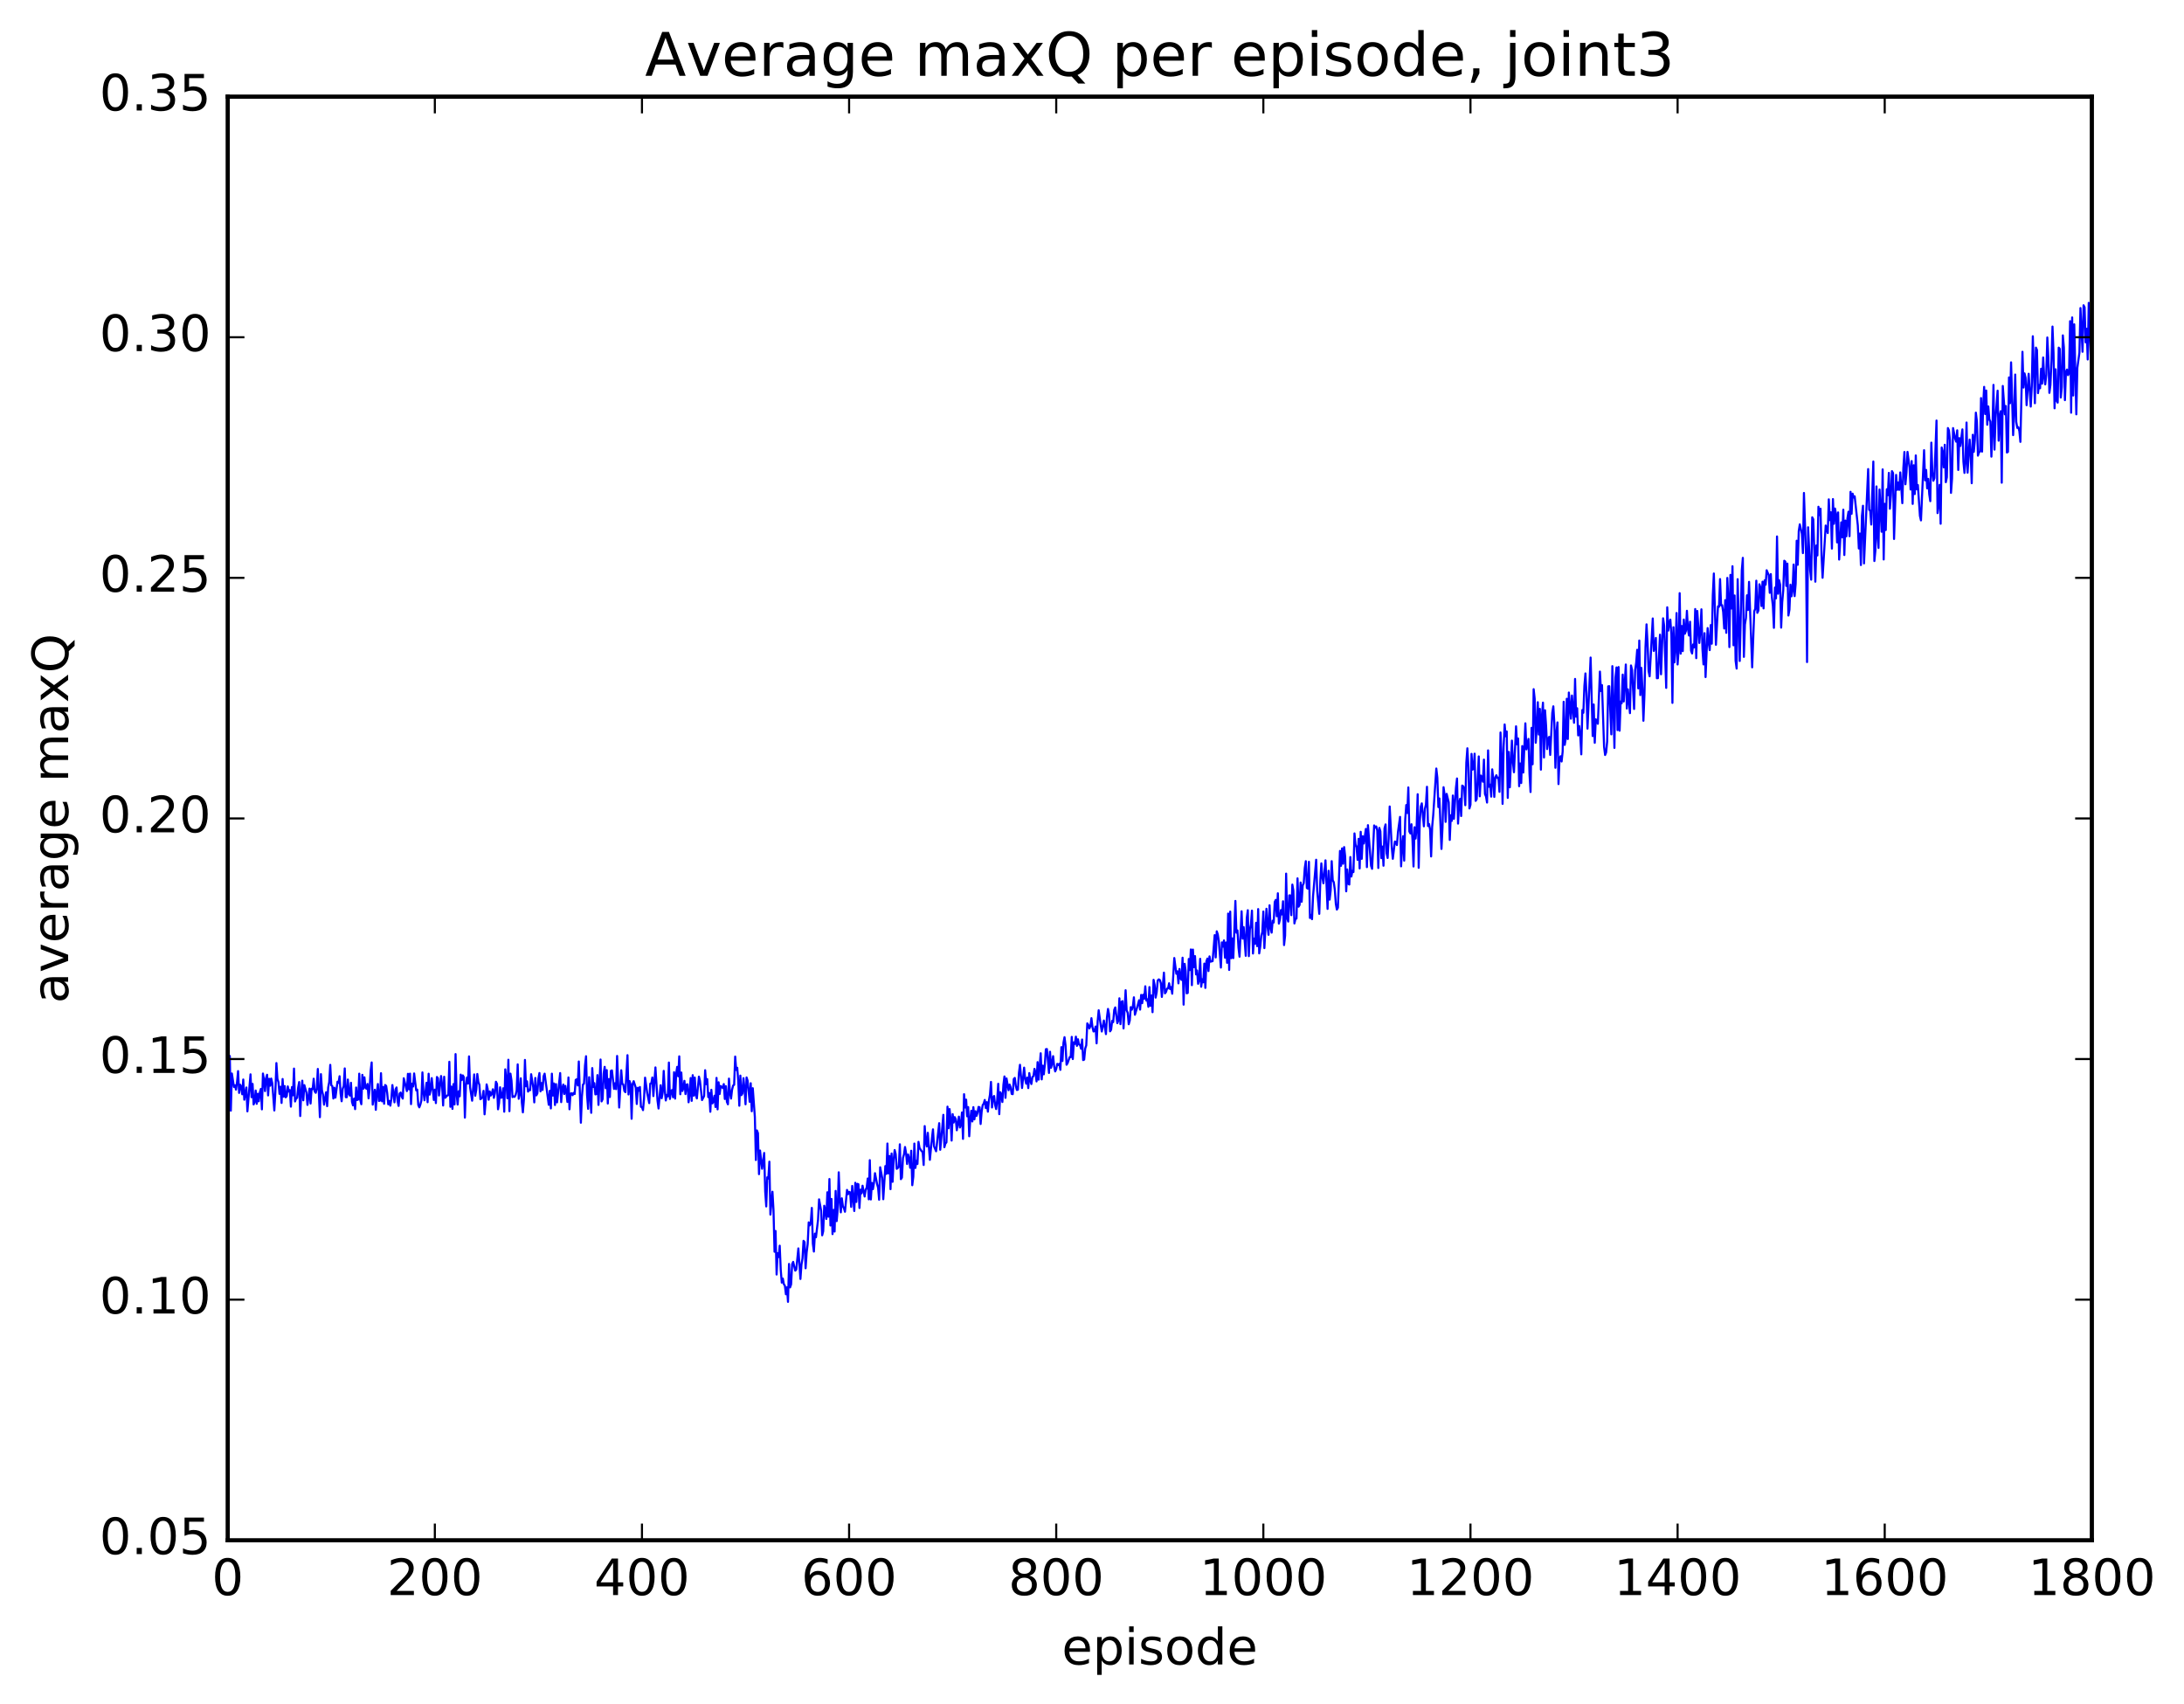 <?xml version="1.0" encoding="utf-8" standalone="no"?>
<!DOCTYPE svg PUBLIC "-//W3C//DTD SVG 1.1//EN"
  "http://www.w3.org/Graphics/SVG/1.1/DTD/svg11.dtd">
<!-- Created with matplotlib (http://matplotlib.org/) -->
<svg height="408pt" version="1.1" viewBox="0 0 523 408" width="523pt" xmlns="http://www.w3.org/2000/svg" xmlns:xlink="http://www.w3.org/1999/xlink">
 <defs>
  <style type="text/css">
*{stroke-linecap:butt;stroke-linejoin:round;stroke-miterlimit:100000;}
  </style>
 </defs>
 <g id="figure_1">
  <g id="patch_1">
   <path d="M 0 408.169 
L 523.403 408.169 
L 523.403 0 
L 0 0 
z
" style="fill:#ffffff;"/>
  </g>
  <g id="axes_1">
   <g id="patch_2">
    <path d="M 54.532 368.742 
L 500.933 368.742 
L 500.933 23.142 
L 54.532 23.142 
z
" style="fill:#ffffff;"/>
   </g>
   <g id="line2d_1">
    <path clip-path="url(#p31260857e5)" d="M 54.781 262.013 
L 55.029 252.803 
L 55.276 265.896 
L 55.525 256.994 
L 56.02 260.211 
L 56.269 259.826 
L 56.517 260.866 
L 56.764 259.057 
L 57.013 256.423 
L 57.261 261.641 
L 57.508 259.681 
L 57.757 260.121 
L 58.005 261.972 
L 58.252 258.439 
L 58.501 263.275 
L 58.996 260.344 
L 59.245 266.062 
L 59.989 257.196 
L 60.236 262.666 
L 60.484 259.483 
L 60.733 264.406 
L 60.98 263.769 
L 61.228 261.076 
L 61.477 264.255 
L 61.724 261.846 
L 61.972 263.648 
L 62.221 261.559 
L 62.468 260.679 
L 62.717 265.58 
L 62.965 257.003 
L 63.212 258.427 
L 63.461 261.218 
L 63.709 258.125 
L 63.956 257.299 
L 64.204 262.242 
L 64.453 258.263 
L 64.701 259.924 
L 64.948 258.207 
L 65.197 259.299 
L 65.692 265.849 
L 65.941 261.478 
L 66.189 254.499 
L 66.436 258.277 
L 66.684 259.091 
L 66.933 261.872 
L 67.18 260.169 
L 67.428 264.047 
L 67.677 258.312 
L 67.924 262.555 
L 68.172 260.007 
L 68.421 262.702 
L 68.668 262.404 
L 68.916 260.091 
L 69.165 261.326 
L 69.412 260.967 
L 69.66 264.934 
L 69.909 260.247 
L 70.156 262.226 
L 70.404 255.82 
L 70.653 263.692 
L 70.9 262.989 
L 71.148 262.84 
L 71.397 260.374 
L 71.644 259.038 
L 71.892 267.182 
L 72.141 261.532 
L 72.388 258.713 
L 72.636 263.415 
L 72.885 259.781 
L 73.38 261.578 
L 73.629 264.517 
L 74.124 260.609 
L 74.373 264.186 
L 74.621 260.639 
L 74.868 260.783 
L 75.117 258.248 
L 75.365 261.305 
L 75.612 261.622 
L 75.861 260.619 
L 76.109 255.906 
L 76.605 267.452 
L 76.853 257.149 
L 77.1 261.032 
L 77.349 262.104 
L 77.597 264.461 
L 78.093 261.486 
L 78.341 264.816 
L 78.588 260.36 
L 78.837 259.055 
L 79.085 254.931 
L 79.332 259.83 
L 79.581 260.022 
L 79.829 262.987 
L 80.076 260.403 
L 80.325 262.769 
L 80.82 258.966 
L 81.069 259.251 
L 81.317 257.649 
L 81.564 261.778 
L 81.812 263.643 
L 82.061 260.664 
L 82.308 259.993 
L 82.556 255.78 
L 82.805 262.662 
L 83.052 262.672 
L 83.3 258.443 
L 83.549 261.879 
L 83.796 262.296 
L 84.044 259.216 
L 84.293 263.793 
L 84.54 264.633 
L 84.788 263.001 
L 85.037 265.531 
L 85.284 260.348 
L 85.532 263.343 
L 85.781 263.217 
L 86.028 257.037 
L 86.276 263.349 
L 86.525 264.356 
L 86.772 257.325 
L 87.02 260.636 
L 87.269 257.907 
L 87.516 260.393 
L 87.764 260.663 
L 88.013 259.496 
L 88.26 262.95 
L 88.508 260.76 
L 88.757 256.344 
L 89.004 254.35 
L 89.252 264.447 
L 89.749 260.892 
L 89.996 265.695 
L 90.245 261.49 
L 90.493 259.518 
L 90.74 263.57 
L 90.989 263.486 
L 91.237 256.926 
L 91.484 263.66 
L 91.733 260.219 
L 91.981 264.242 
L 92.228 259.754 
L 92.477 259.961 
L 92.725 261.697 
L 92.972 264.364 
L 93.221 263.567 
L 93.469 264.7 
L 93.716 263.109 
L 93.965 259.764 
L 94.46 263.906 
L 94.709 260.823 
L 94.957 260.335 
L 95.204 263.617 
L 95.453 264.758 
L 95.701 261.812 
L 95.948 261.55 
L 96.197 262.529 
L 96.445 263.006 
L 96.692 258.134 
L 97.436 261.208 
L 97.684 257.072 
L 97.933 260.79 
L 98.18 257.032 
L 98.428 264.328 
L 98.677 259.417 
L 98.924 260.108 
L 99.172 256.983 
L 99.668 261.035 
L 99.916 260.849 
L 100.165 264.548 
L 100.412 265.098 
L 100.66 264.442 
L 100.909 263.452 
L 101.156 256.737 
L 101.404 261.418 
L 101.653 263.412 
L 102.148 259.208 
L 102.397 263.869 
L 102.644 257.049 
L 102.892 262.056 
L 103.141 260.852 
L 103.388 258.108 
L 103.885 263.33 
L 104.132 260.863 
L 104.38 264.084 
L 104.629 257.83 
L 104.876 258.138 
L 105.124 262.268 
L 105.621 257.601 
L 105.868 259.733 
L 106.117 264.658 
L 106.365 257.771 
L 106.612 262.82 
L 107.109 262.253 
L 107.356 262.198 
L 107.605 254.192 
L 107.853 264.963 
L 108.1 260.138 
L 108.349 265.47 
L 108.597 259.531 
L 108.844 264.407 
L 109.093 252.349 
L 109.341 261.862 
L 109.588 264.429 
L 109.837 261.238 
L 110.085 262.457 
L 110.332 257.259 
L 110.581 258.562 
L 110.829 257.449 
L 111.076 257.883 
L 111.325 267.556 
L 111.573 259.897 
L 111.82 257.967 
L 112.069 259.404 
L 112.317 252.899 
L 112.564 260.264 
L 113.061 263.51 
L 113.556 257.22 
L 113.805 262.324 
L 114.052 260.936 
L 114.3 257.121 
L 114.549 259.007 
L 114.796 259.716 
L 115.044 263.167 
L 115.54 262.71 
L 115.788 261.143 
L 116.037 266.769 
L 116.284 263.856 
L 116.532 259.607 
L 116.781 260.696 
L 117.028 263.277 
L 117.276 261.3 
L 117.525 262.286 
L 117.772 261.839 
L 118.02 260.772 
L 118.269 262.832 
L 118.516 261.685 
L 118.764 258.976 
L 119.013 259.487 
L 119.26 265.566 
L 119.508 264.092 
L 119.757 260.3 
L 120.004 262.81 
L 120.252 262.701 
L 120.501 260.529 
L 120.749 266.143 
L 120.996 256.001 
L 121.245 258.454 
L 121.493 262.915 
L 121.74 253.702 
L 121.989 266.021 
L 122.237 257.032 
L 122.484 258.656 
L 122.733 262.643 
L 122.981 262.464 
L 123.228 262.597 
L 123.477 262.13 
L 123.725 261.092 
L 123.972 254.812 
L 124.221 263.053 
L 124.469 261.756 
L 124.716 258.15 
L 124.965 263.956 
L 125.213 266.301 
L 125.46 263.216 
L 125.709 253.748 
L 125.957 260.05 
L 126.204 258.867 
L 126.453 261.33 
L 126.701 260.859 
L 126.948 261 
L 127.197 257.167 
L 127.692 260.326 
L 127.941 263.914 
L 128.189 258.064 
L 128.436 262.236 
L 128.685 261.741 
L 128.933 258.226 
L 129.18 256.884 
L 129.429 261.281 
L 129.677 259.274 
L 129.924 260.943 
L 130.173 257.651 
L 130.421 257.034 
L 131.412 264.495 
L 131.661 261.131 
L 131.909 265.357 
L 132.156 257.038 
L 132.405 262.279 
L 132.653 259.381 
L 132.9 264.542 
L 133.149 259.54 
L 133.397 263.91 
L 134.141 256.895 
L 134.388 263.851 
L 134.637 260.538 
L 134.885 259.634 
L 135.132 261.907 
L 135.381 259.953 
L 135.629 261.448 
L 135.876 263.804 
L 136.125 257.944 
L 136.373 265.562 
L 136.62 261.832 
L 136.869 261.725 
L 137.117 262.202 
L 137.364 261.634 
L 137.613 261.912 
L 137.861 258.535 
L 138.108 258.379 
L 138.357 259.863 
L 138.605 254.123 
L 139.101 268.777 
L 139.349 262.508 
L 139.596 259.659 
L 139.845 259.422 
L 140.093 255.069 
L 140.34 252.863 
L 140.589 262.223 
L 140.837 265.455 
L 141.084 257.88 
L 141.581 266.409 
L 141.828 255.701 
L 142.077 260.224 
L 142.325 259.302 
L 142.572 262.002 
L 142.821 261.912 
L 143.069 257.38 
L 143.316 264.518 
L 143.812 253.652 
L 144.06 263.678 
L 144.309 263.13 
L 144.556 256.978 
L 144.804 255.404 
L 145.053 260.521 
L 145.3 256.181 
L 145.548 264.181 
L 145.797 258.324 
L 146.044 262.624 
L 146.292 256.37 
L 146.541 256.259 
L 147.036 260.688 
L 147.285 259.329 
L 147.532 260.741 
L 147.78 252.796 
L 148.276 265.141 
L 148.773 256.222 
L 149.02 259.504 
L 149.268 259.612 
L 149.517 261.197 
L 149.764 261.469 
L 150.261 252.609 
L 150.508 262.015 
L 150.756 258.801 
L 151.005 259.624 
L 151.252 267.839 
L 151.5 259.484 
L 151.749 258.836 
L 152.244 260.387 
L 152.493 264.295 
L 152.74 260.416 
L 152.988 261.125 
L 153.237 260.226 
L 153.484 264.971 
L 153.732 265.063 
L 153.981 265.766 
L 154.228 262.996 
L 154.476 257.991 
L 154.972 261.605 
L 155.469 264.09 
L 155.716 259.43 
L 155.964 259.374 
L 156.213 257.953 
L 156.46 262.404 
L 156.957 255.542 
L 157.452 263.471 
L 157.701 265.378 
L 158.196 259.816 
L 158.445 262.934 
L 158.692 261.611 
L 158.94 256.367 
L 159.189 260.985 
L 159.436 263.454 
L 159.685 262.111 
L 159.933 262.484 
L 160.18 254.374 
L 160.429 263.093 
L 160.677 261.212 
L 160.924 260.965 
L 161.173 262.679 
L 161.421 256.688 
L 161.668 263.013 
L 161.917 257.078 
L 162.165 255.413 
L 162.412 257.669 
L 162.661 252.888 
L 162.909 261.962 
L 163.156 256.767 
L 163.405 261.19 
L 163.653 260.511 
L 163.9 258.755 
L 164.149 261.925 
L 164.397 259.664 
L 164.644 259.582 
L 164.893 263.885 
L 165.141 261.938 
L 165.388 258.079 
L 165.637 263.546 
L 165.885 257.395 
L 166.132 262.304 
L 166.381 257.972 
L 166.629 262.147 
L 166.876 262.964 
L 167.373 257.746 
L 167.62 258.754 
L 168.117 263.354 
L 168.613 262.404 
L 168.861 256.21 
L 169.108 259.553 
L 169.357 258.33 
L 169.605 262.656 
L 169.852 261.662 
L 170.101 266.157 
L 170.349 260.899 
L 170.596 264.147 
L 170.845 263.714 
L 171.093 262.312 
L 171.34 265.02 
L 171.589 258.047 
L 171.837 265.582 
L 172.084 259.097 
L 172.333 261.906 
L 172.581 259.975 
L 173.077 260.465 
L 173.325 259.526 
L 173.572 263.097 
L 173.821 260.023 
L 174.069 263.786 
L 174.316 264.372 
L 174.565 258.22 
L 174.812 261.665 
L 175.06 263.002 
L 175.309 260.878 
L 175.556 259.878 
L 175.804 259.707 
L 176.053 252.943 
L 176.3 256.157 
L 176.548 255.625 
L 176.797 258.941 
L 177.044 264.716 
L 177.292 257.504 
L 177.541 262.185 
L 177.788 261.772 
L 178.036 258.113 
L 178.285 260.632 
L 178.532 264.371 
L 178.78 257.938 
L 179.029 258.721 
L 179.524 263.774 
L 179.773 259.325 
L 180.02 266.032 
L 180.268 260.517 
L 180.764 267.393 
L 181.012 277.715 
L 181.261 270.626 
L 181.508 271.281 
L 181.756 281.096 
L 182.005 275.434 
L 182.5 279.806 
L 182.996 276.02 
L 183.244 285.28 
L 183.493 288.821 
L 183.74 281.848 
L 183.988 282.151 
L 184.237 278.107 
L 184.484 290.78 
L 184.981 285.304 
L 185.228 289.676 
L 185.476 299.671 
L 185.725 294.7 
L 185.972 305.122 
L 186.22 300.006 
L 186.469 300.947 
L 186.716 298.217 
L 186.964 304.037 
L 187.213 307.066 
L 187.46 306.086 
L 187.708 307.436 
L 187.957 307.801 
L 188.204 309.853 
L 188.452 308.179 
L 188.701 311.663 
L 188.948 302.59 
L 189.196 308.209 
L 189.445 307.479 
L 189.692 302.652 
L 189.94 302.097 
L 190.436 304.189 
L 190.685 303.935 
L 191.18 298.869 
L 191.677 306.188 
L 191.924 302.763 
L 192.173 301.245 
L 192.421 297.051 
L 192.668 297.378 
L 192.917 303.624 
L 193.165 299.872 
L 193.412 297.842 
L 193.661 292.634 
L 193.909 293.352 
L 194.156 292.672 
L 194.405 289.174 
L 194.653 297.731 
L 194.9 299.625 
L 195.149 295.339 
L 195.397 296.207 
L 195.893 292.06 
L 196.141 287.124 
L 196.637 289.859 
L 196.885 295.736 
L 197.132 294.771 
L 197.381 288.655 
L 197.629 289.695 
L 197.876 291.817 
L 198.125 285.432 
L 198.373 291.282 
L 198.62 282.257 
L 198.869 293.378 
L 199.117 287.032 
L 199.364 295.445 
L 199.613 289.66 
L 199.861 294.833 
L 200.108 285.105 
L 200.357 292.337 
L 200.605 289.528 
L 200.852 280.648 
L 201.101 287.298 
L 201.349 290.238 
L 201.596 286.874 
L 201.845 288.774 
L 202.093 289.248 
L 202.34 290.094 
L 202.837 284.866 
L 203.084 285.89 
L 203.333 285.315 
L 203.581 285.451 
L 203.828 288.93 
L 204.077 283.91 
L 204.572 289.911 
L 204.821 283.161 
L 205.069 287.744 
L 205.316 283.411 
L 205.565 283.514 
L 205.812 289.194 
L 206.06 284.803 
L 206.309 285.697 
L 206.556 283.859 
L 207.053 286.447 
L 207.3 284.852 
L 207.548 284.29 
L 207.797 282.13 
L 208.044 287.119 
L 208.292 277.744 
L 208.541 287.152 
L 208.788 283.194 
L 209.036 284.686 
L 209.285 283.203 
L 209.532 280.859 
L 210.029 283.434 
L 210.276 284.353 
L 210.524 287.216 
L 210.773 279.446 
L 211.268 282.046 
L 211.517 287.094 
L 212.012 279.157 
L 212.261 281.042 
L 212.508 273.76 
L 212.756 280.909 
L 213.005 276.759 
L 213.252 284.693 
L 213.5 276.159 
L 213.749 282.924 
L 213.996 277.643 
L 214.244 275.32 
L 214.493 276.314 
L 214.74 279.817 
L 214.988 279.63 
L 215.237 279.284 
L 215.484 273.946 
L 215.732 282.292 
L 215.981 281.926 
L 216.228 277.237 
L 216.476 276.37 
L 216.725 274.597 
L 216.972 276.049 
L 217.22 278.665 
L 217.469 276.397 
L 217.716 277.381 
L 217.964 279.568 
L 218.213 275.488 
L 218.46 283.742 
L 218.708 281.715 
L 218.957 273.768 
L 219.204 279.616 
L 219.452 277.916 
L 219.701 278.654 
L 219.948 273.359 
L 220.196 274.806 
L 220.692 275.586 
L 220.94 275.786 
L 221.189 278.898 
L 221.436 269.587 
L 221.685 273.269 
L 221.933 274.471 
L 222.18 271.196 
L 222.677 277.671 
L 223.173 272.481 
L 223.421 270.364 
L 223.668 274.412 
L 224.165 275.618 
L 224.909 268.889 
L 225.156 275.257 
L 225.653 269.844 
L 225.9 266.894 
L 226.149 274.646 
L 226.397 273.759 
L 226.644 273.488 
L 226.893 264.934 
L 227.141 270.114 
L 227.388 265.513 
L 227.637 267.898 
L 227.885 273.055 
L 228.132 266.727 
L 228.381 268.735 
L 228.629 267.441 
L 228.876 267.928 
L 229.125 270.586 
L 229.62 267.329 
L 229.869 269.922 
L 230.117 269.251 
L 230.364 266.322 
L 230.613 272.649 
L 230.861 261.952 
L 231.108 265.146 
L 231.357 263.251 
L 231.605 267.247 
L 231.852 265.039 
L 232.101 272.024 
L 232.349 267.994 
L 232.596 265.922 
L 232.845 268.478 
L 233.093 265.054 
L 233.34 267.975 
L 233.589 266.027 
L 233.837 267.156 
L 234.084 266.403 
L 234.333 264.994 
L 234.581 265.077 
L 234.828 269.086 
L 235.077 266.111 
L 235.325 264.567 
L 235.572 264.187 
L 235.821 263.327 
L 236.069 265.276 
L 236.316 263.86 
L 236.565 266.136 
L 236.812 263.487 
L 237.06 262.089 
L 237.309 259.01 
L 237.556 265.131 
L 237.804 262.812 
L 238.053 262.381 
L 238.3 264.562 
L 238.548 265.507 
L 238.797 263.388 
L 239.044 259.457 
L 239.292 266.733 
L 239.541 261.481 
L 239.788 261.997 
L 240.036 263.822 
L 240.285 259.707 
L 240.532 257.706 
L 240.78 262.827 
L 241.029 258.171 
L 241.524 260.997 
L 241.773 259.648 
L 242.02 260.331 
L 242.268 261.885 
L 242.517 261.943 
L 242.764 258.32 
L 243.012 258.056 
L 243.261 259.999 
L 243.508 260.94 
L 243.756 260.878 
L 244.005 256.841 
L 244.252 254.911 
L 244.749 260.471 
L 245.244 255.591 
L 245.493 258.359 
L 245.74 259.429 
L 245.988 257.989 
L 246.237 260.49 
L 246.484 256.899 
L 246.732 258.616 
L 246.981 259.52 
L 247.228 257.828 
L 247.476 257.636 
L 247.725 255.889 
L 247.972 256.766 
L 248.22 258.891 
L 248.469 254.271 
L 248.716 258.467 
L 249.213 252.155 
L 249.46 258.406 
L 249.708 255.113 
L 249.957 257.198 
L 250.204 254.868 
L 250.452 251.186 
L 250.701 251.138 
L 251.196 256.866 
L 251.445 251.785 
L 251.692 255.629 
L 251.94 254.585 
L 252.189 252.847 
L 252.436 255.283 
L 252.685 256.5 
L 252.933 255.924 
L 253.18 254.687 
L 253.429 254.976 
L 253.677 254.665 
L 253.924 256.124 
L 254.173 250.684 
L 254.421 254.005 
L 254.668 249.633 
L 254.917 248.305 
L 255.165 250.235 
L 255.412 254.901 
L 255.661 254.501 
L 256.156 253.066 
L 256.404 253.101 
L 256.652 248.23 
L 256.901 253.539 
L 257.149 249.536 
L 257.397 249.926 
L 257.644 248.174 
L 257.892 250.378 
L 258.14 248.801 
L 258.389 250.05 
L 258.637 250.142 
L 258.885 251.079 
L 259.132 248.857 
L 259.38 253.785 
L 259.628 253.668 
L 259.877 251.021 
L 260.125 250.26 
L 260.373 244.996 
L 260.62 245.377 
L 260.868 246.203 
L 261.116 245.657 
L 261.365 243.755 
L 261.613 245.916 
L 261.861 246.937 
L 262.108 246.842 
L 262.356 245.747 
L 262.604 249.78 
L 262.853 244.498 
L 263.101 241.857 
L 263.596 245.451 
L 263.844 246.943 
L 264.341 244.317 
L 264.837 247.568 
L 265.084 243.545 
L 265.332 241.54 
L 265.58 242.793 
L 265.829 246.901 
L 266.077 246.529 
L 266.325 244.39 
L 266.572 244.703 
L 266.82 241.773 
L 267.068 241.176 
L 267.565 244.948 
L 267.812 244.308 
L 268.06 238.992 
L 268.308 245.181 
L 268.557 239.851 
L 268.805 239.674 
L 269.053 246.21 
L 269.548 237.063 
L 269.796 241.866 
L 270.045 242.474 
L 270.293 245.208 
L 270.541 244.33 
L 270.788 241.105 
L 271.036 241.725 
L 271.284 240.959 
L 271.533 238.76 
L 271.781 242.933 
L 272.276 241.281 
L 272.772 239.463 
L 273.021 241.703 
L 273.269 238.182 
L 273.517 240.164 
L 273.764 238.134 
L 274.012 239.103 
L 274.26 236.12 
L 274.509 239.522 
L 274.757 239.226 
L 275.005 241.032 
L 275.252 236.306 
L 275.5 240.781 
L 275.748 238.32 
L 275.997 242.321 
L 276.245 234.564 
L 276.493 235.794 
L 276.74 238.829 
L 276.988 237.525 
L 277.236 234.737 
L 277.485 234.465 
L 277.733 234.595 
L 277.981 235.34 
L 278.228 238.663 
L 278.724 232.85 
L 278.973 237.803 
L 279.221 237.487 
L 279.469 236.682 
L 279.716 236.612 
L 279.964 235.393 
L 280.212 236.796 
L 280.461 236.294 
L 280.709 237.896 
L 281.204 229.35 
L 281.7 233.126 
L 281.949 232.523 
L 282.197 235.42 
L 282.445 231.969 
L 282.692 234.212 
L 282.94 234.585 
L 283.188 229.275 
L 283.437 240.514 
L 283.685 230.736 
L 283.933 232.458 
L 284.18 237.801 
L 284.428 237.71 
L 284.676 229.581 
L 284.925 232.239 
L 285.173 227.297 
L 285.421 235.85 
L 285.668 227.328 
L 285.916 231.54 
L 286.164 228.891 
L 286.413 233.274 
L 286.661 232.323 
L 286.909 235.522 
L 287.156 234.778 
L 287.404 229.545 
L 287.652 236.229 
L 287.901 234.422 
L 288.149 235.171 
L 288.397 230.689 
L 288.644 236.506 
L 288.892 230.135 
L 289.14 229.479 
L 289.389 232.474 
L 289.637 228.959 
L 289.885 230.229 
L 290.38 230.091 
L 290.877 223.873 
L 291.125 229.208 
L 291.373 222.956 
L 291.62 223.677 
L 291.868 225.276 
L 292.365 231.639 
L 292.613 225.614 
L 292.861 226.627 
L 293.108 225.14 
L 293.356 229.282 
L 293.604 225.638 
L 293.853 230.495 
L 294.101 218.713 
L 294.349 232.206 
L 294.596 218.242 
L 294.844 229.399 
L 295.092 224.655 
L 295.341 229.364 
L 295.837 215.685 
L 296.084 223.292 
L 296.332 222.734 
L 296.58 226.856 
L 296.829 229.033 
L 297.325 218.162 
L 297.572 224.709 
L 297.82 221.956 
L 298.317 228.822 
L 298.565 219.752 
L 298.812 217.903 
L 299.06 228.904 
L 299.308 222.521 
L 299.557 221.291 
L 299.805 218.008 
L 300.053 228.272 
L 300.3 224.691 
L 300.548 225.943 
L 300.796 220.918 
L 301.045 226.509 
L 301.293 217.633 
L 301.541 228.245 
L 301.788 226.609 
L 302.036 224.095 
L 302.284 223.115 
L 302.533 218.222 
L 302.781 226.979 
L 303.276 217.559 
L 303.524 221.696 
L 303.772 223.794 
L 304.021 216.723 
L 304.269 222.117 
L 304.517 223.276 
L 304.764 220.407 
L 305.012 220.853 
L 305.26 215.941 
L 305.509 215.433 
L 305.757 219.353 
L 306.005 213.855 
L 306.252 221.114 
L 306.5 220.133 
L 306.748 217.878 
L 306.997 218.919 
L 307.245 215.764 
L 307.493 226.251 
L 307.74 224.011 
L 307.988 209.147 
L 308.236 219.771 
L 308.485 220.627 
L 308.733 214.348 
L 308.981 214.372 
L 309.228 219.096 
L 309.476 211.77 
L 309.724 213.193 
L 309.973 221.074 
L 310.221 219.987 
L 310.469 219.902 
L 310.716 210.28 
L 310.964 217.062 
L 311.212 216.634 
L 311.461 211.276 
L 311.709 215.889 
L 311.957 211.983 
L 312.204 211.416 
L 312.452 207.807 
L 312.7 206.166 
L 312.949 212.585 
L 313.197 212.745 
L 313.445 206.318 
L 313.692 219.758 
L 313.94 219.026 
L 314.188 220.052 
L 314.437 214.511 
L 315.18 205.823 
L 315.428 213.286 
L 315.925 218.775 
L 316.173 210.913 
L 316.421 206.696 
L 316.668 210.04 
L 316.916 211.463 
L 317.413 205.966 
L 317.909 217.591 
L 318.156 208.468 
L 318.404 215.375 
L 318.652 213.192 
L 318.901 206.164 
L 319.149 210.746 
L 319.397 211.208 
L 319.644 213.001 
L 319.892 216.419 
L 320.14 217.752 
L 320.389 217.292 
L 320.885 203.715 
L 321.132 207.277 
L 321.38 203.11 
L 321.628 206.777 
L 321.877 202.791 
L 322.125 205.043 
L 322.373 213.384 
L 322.62 208.144 
L 322.868 211.578 
L 323.116 211.757 
L 323.365 205.179 
L 323.613 209.845 
L 323.861 208.47 
L 324.108 208.769 
L 324.356 199.519 
L 324.604 202.168 
L 324.853 202.834 
L 325.101 205.856 
L 325.349 200.811 
L 325.596 207.906 
L 325.844 199.139 
L 326.092 205.603 
L 326.341 200.195 
L 326.589 201.933 
L 327.084 198.441 
L 327.332 207.592 
L 327.58 197.547 
L 328.325 207.278 
L 328.572 207.997 
L 329.068 197.612 
L 329.317 198.148 
L 329.565 197.85 
L 329.812 198.839 
L 330.06 207.797 
L 330.308 198.196 
L 330.557 199.003 
L 330.805 205.444 
L 331.053 202.665 
L 331.3 207.254 
L 331.548 198.311 
L 331.796 197.368 
L 332.045 204.23 
L 332.293 205.397 
L 332.541 200.704 
L 332.788 193.073 
L 333.284 202.83 
L 333.533 205.599 
L 334.029 201.471 
L 334.276 201.578 
L 334.524 202.306 
L 334.772 199.184 
L 335.269 195.564 
L 335.517 207.401 
L 335.764 202.738 
L 336.012 200.182 
L 336.26 206.033 
L 336.509 196.176 
L 336.757 192.726 
L 337.005 194.624 
L 337.252 188.511 
L 337.5 199.058 
L 337.748 199.532 
L 337.997 197.325 
L 338.245 201.034 
L 338.493 207.436 
L 338.74 198.037 
L 338.988 200.758 
L 339.236 198.053 
L 339.485 190.139 
L 339.733 207.753 
L 339.981 197.002 
L 340.228 193.124 
L 340.476 192.329 
L 340.973 197.823 
L 341.221 193.64 
L 341.469 192.599 
L 341.716 188.354 
L 341.964 197.749 
L 342.212 197.265 
L 342.461 198.584 
L 342.709 205.034 
L 342.957 197.98 
L 343.204 195.244 
L 343.949 183.987 
L 344.197 186.164 
L 344.445 193.216 
L 344.692 191.146 
L 345.188 203.239 
L 345.437 198.066 
L 345.685 188.461 
L 345.933 190.244 
L 346.18 196.756 
L 346.428 190.052 
L 346.925 192.074 
L 347.173 201.076 
L 347.421 195.172 
L 347.668 196.509 
L 347.916 190.446 
L 348.164 196.027 
L 348.661 188.55 
L 348.909 186.369 
L 349.156 197.169 
L 349.404 192.287 
L 349.652 191.221 
L 349.901 195.357 
L 350.149 188.069 
L 350.397 188.238 
L 350.644 188.826 
L 350.892 192.771 
L 351.14 182.552 
L 351.389 179.14 
L 351.637 183.543 
L 351.885 193.542 
L 352.132 192.655 
L 352.38 180.481 
L 352.628 184.249 
L 352.877 184.069 
L 353.125 180.438 
L 353.373 191.728 
L 353.62 191.319 
L 354.116 181.088 
L 354.365 190.637 
L 354.613 185.671 
L 354.861 186.016 
L 355.108 187.154 
L 355.356 181.853 
L 355.604 190.101 
L 355.853 190.685 
L 356.101 192.132 
L 356.349 179.641 
L 356.596 188.363 
L 356.844 187.837 
L 357.092 190.713 
L 357.341 184.182 
L 357.589 186.476 
L 357.837 190.782 
L 358.084 186.076 
L 358.332 185.597 
L 358.58 186.259 
L 358.829 186.18 
L 359.077 189.564 
L 359.325 175.355 
L 359.572 181.214 
L 359.82 192.446 
L 360.068 178.785 
L 360.317 173.432 
L 360.565 176.264 
L 360.812 175.118 
L 361.06 191.011 
L 361.308 180.01 
L 361.557 188.475 
L 362.053 177.298 
L 362.3 182.419 
L 362.548 184.879 
L 363.045 173.884 
L 363.293 178.199 
L 363.541 176.8 
L 363.788 188.215 
L 364.036 182.777 
L 364.284 187.453 
L 364.533 178.603 
L 364.781 184.945 
L 365.276 173.162 
L 365.524 179.409 
L 366.021 176.895 
L 366.269 185.283 
L 366.517 189.611 
L 366.764 174.254 
L 367.012 182.969 
L 367.26 164.99 
L 367.509 167.299 
L 367.757 177.816 
L 368.005 174.652 
L 368.252 168.107 
L 368.5 175.849 
L 368.748 169.707 
L 368.997 184.252 
L 369.245 171.354 
L 369.493 168.213 
L 369.74 181.346 
L 369.988 170.037 
L 370.236 173.708 
L 370.485 179.332 
L 370.733 176.824 
L 370.981 176.413 
L 371.228 180.728 
L 371.724 170.636 
L 371.973 169.097 
L 372.221 173.185 
L 372.469 183.807 
L 372.716 175.431 
L 372.964 172.945 
L 373.212 187.712 
L 373.461 181.471 
L 373.709 181.044 
L 373.957 182.306 
L 374.204 179.955 
L 374.452 168.005 
L 374.7 178.331 
L 374.949 176.817 
L 375.197 167.283 
L 375.445 176.918 
L 375.692 165.794 
L 376.188 172.058 
L 376.437 166.51 
L 376.933 173.035 
L 377.18 162.538 
L 377.428 171.58 
L 377.676 169.553 
L 377.925 176.053 
L 378.173 173.816 
L 378.421 176.129 
L 378.668 180.593 
L 378.916 169.978 
L 379.164 170.645 
L 379.413 164.185 
L 379.661 161.22 
L 379.909 165.877 
L 380.156 174.435 
L 380.901 157.419 
L 381.397 176.216 
L 381.644 168.651 
L 381.892 177.824 
L 382.14 172.2 
L 382.637 173.272 
L 383.132 160.779 
L 383.38 165.437 
L 383.628 164.015 
L 384.125 178.775 
L 384.373 180.749 
L 384.62 180.134 
L 384.868 177.482 
L 385.116 164.312 
L 385.365 164.271 
L 385.861 175.805 
L 386.108 159.474 
L 386.604 179.045 
L 386.853 162.208 
L 387.101 159.788 
L 387.349 174.787 
L 387.596 159.688 
L 387.844 174.93 
L 388.092 167.948 
L 388.341 168.366 
L 388.589 161.502 
L 388.837 167.93 
L 389.332 159.084 
L 389.58 169.619 
L 389.829 165.017 
L 390.325 170.727 
L 390.572 159.313 
L 390.82 160.364 
L 391.317 169.73 
L 391.565 160.418 
L 391.812 158.686 
L 392.06 155.558 
L 392.308 164.798 
L 392.557 153.346 
L 392.805 166.41 
L 393.053 159.893 
L 393.3 164.753 
L 393.548 172.549 
L 393.796 166.235 
L 394.045 154.925 
L 394.293 149.47 
L 394.541 154.033 
L 394.788 160.672 
L 395.036 161.905 
L 395.781 148.06 
L 396.029 155.831 
L 396.276 154.849 
L 396.524 152.716 
L 396.772 162.369 
L 397.021 162.349 
L 397.517 151.943 
L 397.764 161.422 
L 398.26 148.022 
L 398.509 149.789 
L 399.005 164.677 
L 399.252 145.391 
L 399.5 150.961 
L 399.748 149.124 
L 399.997 148.341 
L 400.245 151.963 
L 400.493 168.272 
L 400.74 150.163 
L 400.988 158.572 
L 401.236 155.325 
L 401.485 146.759 
L 401.733 159.076 
L 401.981 155.535 
L 402.228 142.003 
L 402.476 156.481 
L 402.724 149.855 
L 402.973 155.872 
L 403.221 148.319 
L 403.469 151.722 
L 403.716 151.046 
L 403.964 146.225 
L 404.212 150.599 
L 404.461 152.148 
L 404.709 148.838 
L 404.957 155.771 
L 405.204 156.444 
L 405.452 154.279 
L 405.7 154.998 
L 405.949 145.807 
L 406.197 157.564 
L 406.445 146.264 
L 406.94 153.925 
L 407.188 150.757 
L 407.437 145.872 
L 407.685 155.407 
L 407.933 159.058 
L 408.18 151.577 
L 408.428 162.094 
L 408.925 150.366 
L 409.173 153.805 
L 409.421 155.639 
L 409.668 149.639 
L 409.916 154.104 
L 410.164 142.489 
L 410.413 137.294 
L 410.909 154.357 
L 411.404 145.167 
L 411.652 145.27 
L 411.901 138.631 
L 412.149 144.928 
L 412.397 144.874 
L 412.644 146.497 
L 412.892 150.459 
L 413.14 143.677 
L 413.389 151.499 
L 413.637 138.353 
L 413.885 143.532 
L 414.132 154.914 
L 414.38 137.632 
L 414.628 145.682 
L 414.877 135.556 
L 415.125 154.48 
L 415.373 142.555 
L 415.62 158.146 
L 415.868 160.059 
L 416.116 138.656 
L 416.613 158.241 
L 417.108 136.538 
L 417.356 133.548 
L 417.604 157.254 
L 417.853 149.518 
L 418.101 147.95 
L 418.349 142.515 
L 418.596 146.029 
L 418.844 139.299 
L 419.589 159.765 
L 420.084 146.357 
L 420.332 145.729 
L 420.58 139.02 
L 420.829 146.712 
L 421.077 146.17 
L 421.325 139.874 
L 421.572 140.659 
L 421.82 145.087 
L 422.068 139.262 
L 422.317 145.653 
L 422.565 138.94 
L 422.812 139.981 
L 423.06 136.518 
L 423.557 137.697 
L 423.805 141.924 
L 424.053 137.437 
L 424.3 142.864 
L 424.548 145.046 
L 424.796 150.305 
L 425.045 140.661 
L 425.293 143.247 
L 425.541 128.428 
L 425.788 142.141 
L 426.036 138.893 
L 426.284 139.961 
L 426.533 150.257 
L 426.781 144.263 
L 427.029 141.343 
L 427.276 134.243 
L 427.524 134.445 
L 427.772 140.277 
L 428.021 134.919 
L 428.269 147.353 
L 428.517 145.966 
L 428.764 139.967 
L 429.012 142.752 
L 429.26 141.335 
L 429.509 135.157 
L 429.757 142.713 
L 430.005 139.754 
L 430.252 129.452 
L 430.5 135.21 
L 430.748 127.12 
L 430.997 125.534 
L 431.493 127.779 
L 431.74 132.418 
L 431.988 118.016 
L 432.485 132.762 
L 432.733 158.499 
L 432.981 126.227 
L 433.476 136.522 
L 433.724 138.778 
L 433.973 123.843 
L 434.221 124.31 
L 434.716 139.257 
L 434.964 130.579 
L 435.212 132.98 
L 435.461 121.315 
L 435.709 123.328 
L 435.957 121.781 
L 436.204 132.952 
L 436.452 138.32 
L 437.197 125.807 
L 437.692 127.617 
L 437.94 119.543 
L 438.188 124.516 
L 438.437 122.638 
L 438.685 131.334 
L 438.933 119.477 
L 439.18 125.398 
L 439.428 121.743 
L 439.676 123.144 
L 439.925 129.85 
L 440.173 122.674 
L 440.421 133.959 
L 440.916 125.053 
L 441.164 128.646 
L 441.413 122.023 
L 441.661 132.87 
L 441.909 124.632 
L 442.156 128.391 
L 442.404 124.079 
L 442.652 122.507 
L 442.901 128.363 
L 443.149 117.743 
L 443.397 123.012 
L 443.644 118.186 
L 443.892 119.106 
L 444.14 118.828 
L 444.885 125.772 
L 445.132 131.307 
L 445.38 127.733 
L 445.628 135.273 
L 445.877 123.498 
L 446.125 121.077 
L 446.373 134.877 
L 447.365 112.294 
L 447.613 122.05 
L 447.861 122.277 
L 448.108 125.575 
L 448.604 110.491 
L 448.853 134.309 
L 449.101 131.758 
L 449.349 116.451 
L 449.596 128.315 
L 449.844 131.178 
L 450.092 117.19 
L 450.589 127.3 
L 450.837 112.373 
L 451.084 133.935 
L 451.332 120.611 
L 451.58 126.897 
L 451.829 117.126 
L 452.077 118.552 
L 452.325 113.21 
L 452.572 121.794 
L 452.82 118.543 
L 453.068 112.794 
L 453.317 113.235 
L 453.565 129.03 
L 454.06 113.695 
L 454.308 117.276 
L 454.557 115.516 
L 454.805 117.274 
L 455.053 113.098 
L 455.548 120.466 
L 455.796 112.017 
L 456.045 108.208 
L 456.293 115.936 
L 456.541 113.127 
L 456.788 108.177 
L 457.284 111.975 
L 457.533 117.188 
L 457.781 110.376 
L 458.029 120.635 
L 458.276 111.391 
L 458.524 118.281 
L 458.772 109.033 
L 459.021 117.151 
L 459.269 116.113 
L 459.764 123.505 
L 460.012 124.581 
L 460.757 107.776 
L 461.005 115.001 
L 461.252 112.509 
L 461.5 116.917 
L 461.748 114.647 
L 461.997 118.325 
L 462.245 119.981 
L 462.493 105.968 
L 462.74 112.937 
L 462.988 115.09 
L 463.236 114.457 
L 463.733 100.675 
L 463.981 122.84 
L 464.228 120.851 
L 464.476 116.082 
L 464.724 125.387 
L 464.973 107.125 
L 465.221 108.286 
L 465.469 111.882 
L 465.716 106.478 
L 465.964 115.437 
L 466.212 114.261 
L 466.461 102.477 
L 466.709 103.033 
L 466.957 105.422 
L 467.204 117.997 
L 467.452 114.588 
L 467.7 102.488 
L 468.197 105.022 
L 468.445 105.74 
L 468.692 103.017 
L 468.94 112.511 
L 469.188 104.878 
L 469.437 106.765 
L 469.933 102.793 
L 470.18 110.54 
L 470.428 113.216 
L 470.676 110.414 
L 470.925 101.154 
L 471.173 113.152 
L 471.668 105.237 
L 471.916 108.678 
L 472.164 115.683 
L 472.413 104.092 
L 472.661 108.176 
L 472.909 105.421 
L 473.156 98.786 
L 473.404 100.83 
L 473.652 109.082 
L 473.901 108.322 
L 474.149 108.095 
L 474.397 95.302 
L 474.644 108.118 
L 474.892 97.266 
L 475.14 92.619 
L 475.389 99.121 
L 475.637 93.491 
L 475.885 101.681 
L 476.132 97.304 
L 476.38 100.363 
L 476.628 100.936 
L 476.877 109.321 
L 477.125 102.948 
L 477.373 92.142 
L 477.62 107.64 
L 477.868 100.192 
L 478.365 93.523 
L 478.613 105.502 
L 478.861 99.711 
L 479.108 98.435 
L 479.356 115.56 
L 479.604 92.4 
L 480.101 99.192 
L 480.349 97.201 
L 480.596 108.332 
L 480.844 108.168 
L 481.092 90.359 
L 481.341 96.532 
L 481.589 86.746 
L 482.084 104.171 
L 482.332 98.636 
L 482.58 89.669 
L 482.829 100.997 
L 483.077 102.437 
L 483.325 102.255 
L 483.572 103.196 
L 483.82 105.785 
L 484.317 84.218 
L 484.565 92.783 
L 484.812 89.387 
L 485.06 90.446 
L 485.308 97 
L 485.805 89.482 
L 486.3 97.334 
L 486.548 92.465 
L 486.796 80.498 
L 487.293 96.534 
L 487.541 83.218 
L 487.788 83.774 
L 488.036 94.121 
L 488.284 92.173 
L 488.533 92.949 
L 488.781 88.273 
L 489.029 91.848 
L 489.276 85.579 
L 489.524 90.25 
L 489.772 92.025 
L 490.021 89.773 
L 490.269 80.793 
L 490.517 85.508 
L 490.764 94.056 
L 491.012 92.158 
L 491.26 86.502 
L 491.509 78.179 
L 491.757 84.528 
L 492.005 97.749 
L 492.252 88.406 
L 492.5 95.952 
L 492.748 96.387 
L 492.997 83.227 
L 493.245 83.489 
L 493.493 95.158 
L 493.74 92.65 
L 493.988 80.289 
L 494.236 83.208 
L 494.485 95.795 
L 494.733 89.1 
L 494.981 88.472 
L 495.228 89.816 
L 495.476 89.33 
L 495.724 76.89 
L 495.973 98.802 
L 496.221 75.995 
L 496.469 94.687 
L 496.716 77.647 
L 497.212 99.192 
L 497.461 88.05 
L 497.957 84.418 
L 498.204 73.747 
L 498.7 84.214 
L 498.949 73.082 
L 499.197 73.578 
L 499.445 81.964 
L 499.692 78.706 
L 499.94 86.06 
L 500.188 72.505 
L 500.685 85.82 
L 500.933 87.34 
L 500.933 87.34 
" style="fill:none;stroke:#0000ff;stroke-linecap:square;stroke-width:0.5;"/>
   </g>
   <g id="patch_3">
    <path d="M 54.532 368.742 
L 54.532 23.142 
" style="fill:none;stroke:#000000;stroke-linecap:square;stroke-linejoin:miter;"/>
   </g>
   <g id="patch_4">
    <path d="M 54.532 368.742 
L 500.933 368.742 
" style="fill:none;stroke:#000000;stroke-linecap:square;stroke-linejoin:miter;"/>
   </g>
   <g id="patch_5">
    <path d="M 54.532 23.142 
L 500.933 23.142 
" style="fill:none;stroke:#000000;stroke-linecap:square;stroke-linejoin:miter;"/>
   </g>
   <g id="patch_6">
    <path d="M 500.933 368.742 
L 500.933 23.142 
" style="fill:none;stroke:#000000;stroke-linecap:square;stroke-linejoin:miter;"/>
   </g>
   <g id="matplotlib.axis_1">
    <g id="xtick_1">
     <g id="line2d_2">
      <defs>
       <path d="M 0 0 
L 0 -4 
" id="m61a2e24bd5" style="stroke:#000000;stroke-width:0.5;"/>
      </defs>
      <g>
       <use style="stroke:#000000;stroke-width:0.5;" x="54.532" xlink:href="#m61a2e24bd5" y="368.742"/>
      </g>
     </g>
     <g id="line2d_3">
      <defs>
       <path d="M 0 0 
L 0 4 
" id="m0fc37a6c83" style="stroke:#000000;stroke-width:0.5;"/>
      </defs>
      <g>
       <use style="stroke:#000000;stroke-width:0.5;" x="54.532" xlink:href="#m0fc37a6c83" y="23.142"/>
      </g>
     </g>
     <g id="text_1">
      <!-- 0 -->
      <defs>
       <path d="M 31.781 66.406 
Q 24.172 66.406 20.328 58.906 
Q 16.5 51.422 16.5 36.375 
Q 16.5 21.391 20.328 13.891 
Q 24.172 6.391 31.781 6.391 
Q 39.453 6.391 43.281 13.891 
Q 47.125 21.391 47.125 36.375 
Q 47.125 51.422 43.281 58.906 
Q 39.453 66.406 31.781 66.406 
M 31.781 74.219 
Q 44.047 74.219 50.516 64.516 
Q 56.984 54.828 56.984 36.375 
Q 56.984 17.969 50.516 8.266 
Q 44.047 -1.422 31.781 -1.422 
Q 19.531 -1.422 13.062 8.266 
Q 6.594 17.969 6.594 36.375 
Q 6.594 54.828 13.062 64.516 
Q 19.531 74.219 31.781 74.219 
" id="BitstreamVeraSans-Roman-30"/>
      </defs>
      <g transform="translate(50.715 381.86)scale(0.12 -0.12)">
       <use xlink:href="#BitstreamVeraSans-Roman-30"/>
      </g>
     </g>
    </g>
    <g id="xtick_2">
     <g id="line2d_4">
      <g>
       <use style="stroke:#000000;stroke-width:0.5;" x="104.132" xlink:href="#m61a2e24bd5" y="368.742"/>
      </g>
     </g>
     <g id="line2d_5">
      <g>
       <use style="stroke:#000000;stroke-width:0.5;" x="104.132" xlink:href="#m0fc37a6c83" y="23.142"/>
      </g>
     </g>
     <g id="text_2">
      <!-- 200 -->
      <defs>
       <path d="M 19.188 8.297 
L 53.609 8.297 
L 53.609 0 
L 7.328 0 
L 7.328 8.297 
Q 12.938 14.109 22.625 23.891 
Q 32.328 33.688 34.812 36.531 
Q 39.547 41.844 41.422 45.531 
Q 43.312 49.219 43.312 52.781 
Q 43.312 58.594 39.234 62.25 
Q 35.156 65.922 28.609 65.922 
Q 23.969 65.922 18.812 64.312 
Q 13.672 62.703 7.812 59.422 
L 7.812 69.391 
Q 13.766 71.781 18.938 73 
Q 24.125 74.219 28.422 74.219 
Q 39.75 74.219 46.484 68.547 
Q 53.219 62.891 53.219 53.422 
Q 53.219 48.922 51.531 44.891 
Q 49.859 40.875 45.406 35.406 
Q 44.188 33.984 37.641 27.219 
Q 31.109 20.453 19.188 8.297 
" id="BitstreamVeraSans-Roman-32"/>
      </defs>
      <g transform="translate(92.68 381.86)scale(0.12 -0.12)">
       <use xlink:href="#BitstreamVeraSans-Roman-32"/>
       <use x="63.623" xlink:href="#BitstreamVeraSans-Roman-30"/>
       <use x="127.246" xlink:href="#BitstreamVeraSans-Roman-30"/>
      </g>
     </g>
    </g>
    <g id="xtick_3">
     <g id="line2d_6">
      <g>
       <use style="stroke:#000000;stroke-width:0.5;" x="153.732" xlink:href="#m61a2e24bd5" y="368.742"/>
      </g>
     </g>
     <g id="line2d_7">
      <g>
       <use style="stroke:#000000;stroke-width:0.5;" x="153.732" xlink:href="#m0fc37a6c83" y="23.142"/>
      </g>
     </g>
     <g id="text_3">
      <!-- 400 -->
      <defs>
       <path d="M 37.797 64.312 
L 12.891 25.391 
L 37.797 25.391 
z
M 35.203 72.906 
L 47.609 72.906 
L 47.609 25.391 
L 58.016 25.391 
L 58.016 17.188 
L 47.609 17.188 
L 47.609 0 
L 37.797 0 
L 37.797 17.188 
L 4.891 17.188 
L 4.891 26.703 
z
" id="BitstreamVeraSans-Roman-34"/>
      </defs>
      <g transform="translate(142.28 381.86)scale(0.12 -0.12)">
       <use xlink:href="#BitstreamVeraSans-Roman-34"/>
       <use x="63.623" xlink:href="#BitstreamVeraSans-Roman-30"/>
       <use x="127.246" xlink:href="#BitstreamVeraSans-Roman-30"/>
      </g>
     </g>
    </g>
    <g id="xtick_4">
     <g id="line2d_8">
      <g>
       <use style="stroke:#000000;stroke-width:0.5;" x="203.333" xlink:href="#m61a2e24bd5" y="368.742"/>
      </g>
     </g>
     <g id="line2d_9">
      <g>
       <use style="stroke:#000000;stroke-width:0.5;" x="203.333" xlink:href="#m0fc37a6c83" y="23.142"/>
      </g>
     </g>
     <g id="text_4">
      <!-- 600 -->
      <defs>
       <path d="M 33.016 40.375 
Q 26.375 40.375 22.484 35.828 
Q 18.609 31.297 18.609 23.391 
Q 18.609 15.531 22.484 10.953 
Q 26.375 6.391 33.016 6.391 
Q 39.656 6.391 43.531 10.953 
Q 47.406 15.531 47.406 23.391 
Q 47.406 31.297 43.531 35.828 
Q 39.656 40.375 33.016 40.375 
M 52.594 71.297 
L 52.594 62.312 
Q 48.875 64.062 45.094 64.984 
Q 41.312 65.922 37.594 65.922 
Q 27.828 65.922 22.672 59.328 
Q 17.531 52.734 16.797 39.406 
Q 19.672 43.656 24.016 45.922 
Q 28.375 48.188 33.594 48.188 
Q 44.578 48.188 50.953 41.516 
Q 57.328 34.859 57.328 23.391 
Q 57.328 12.156 50.688 5.359 
Q 44.047 -1.422 33.016 -1.422 
Q 20.359 -1.422 13.672 8.266 
Q 6.984 17.969 6.984 36.375 
Q 6.984 53.656 15.188 63.938 
Q 23.391 74.219 37.203 74.219 
Q 40.922 74.219 44.703 73.484 
Q 48.484 72.75 52.594 71.297 
" id="BitstreamVeraSans-Roman-36"/>
      </defs>
      <g transform="translate(191.88 381.86)scale(0.12 -0.12)">
       <use xlink:href="#BitstreamVeraSans-Roman-36"/>
       <use x="63.623" xlink:href="#BitstreamVeraSans-Roman-30"/>
       <use x="127.246" xlink:href="#BitstreamVeraSans-Roman-30"/>
      </g>
     </g>
    </g>
    <g id="xtick_5">
     <g id="line2d_10">
      <g>
       <use style="stroke:#000000;stroke-width:0.5;" x="252.933" xlink:href="#m61a2e24bd5" y="368.742"/>
      </g>
     </g>
     <g id="line2d_11">
      <g>
       <use style="stroke:#000000;stroke-width:0.5;" x="252.933" xlink:href="#m0fc37a6c83" y="23.142"/>
      </g>
     </g>
     <g id="text_5">
      <!-- 800 -->
      <defs>
       <path d="M 31.781 34.625 
Q 24.75 34.625 20.719 30.859 
Q 16.703 27.094 16.703 20.516 
Q 16.703 13.922 20.719 10.156 
Q 24.75 6.391 31.781 6.391 
Q 38.812 6.391 42.859 10.172 
Q 46.922 13.969 46.922 20.516 
Q 46.922 27.094 42.891 30.859 
Q 38.875 34.625 31.781 34.625 
M 21.922 38.812 
Q 15.578 40.375 12.031 44.719 
Q 8.5 49.078 8.5 55.328 
Q 8.5 64.062 14.719 69.141 
Q 20.953 74.219 31.781 74.219 
Q 42.672 74.219 48.875 69.141 
Q 55.078 64.062 55.078 55.328 
Q 55.078 49.078 51.531 44.719 
Q 48 40.375 41.703 38.812 
Q 48.828 37.156 52.797 32.312 
Q 56.781 27.484 56.781 20.516 
Q 56.781 9.906 50.312 4.234 
Q 43.844 -1.422 31.781 -1.422 
Q 19.734 -1.422 13.25 4.234 
Q 6.781 9.906 6.781 20.516 
Q 6.781 27.484 10.781 32.312 
Q 14.797 37.156 21.922 38.812 
M 18.312 54.391 
Q 18.312 48.734 21.844 45.562 
Q 25.391 42.391 31.781 42.391 
Q 38.141 42.391 41.719 45.562 
Q 45.312 48.734 45.312 54.391 
Q 45.312 60.062 41.719 63.234 
Q 38.141 66.406 31.781 66.406 
Q 25.391 66.406 21.844 63.234 
Q 18.312 60.062 18.312 54.391 
" id="BitstreamVeraSans-Roman-38"/>
      </defs>
      <g transform="translate(241.48 381.86)scale(0.12 -0.12)">
       <use xlink:href="#BitstreamVeraSans-Roman-38"/>
       <use x="63.623" xlink:href="#BitstreamVeraSans-Roman-30"/>
       <use x="127.246" xlink:href="#BitstreamVeraSans-Roman-30"/>
      </g>
     </g>
    </g>
    <g id="xtick_6">
     <g id="line2d_12">
      <g>
       <use style="stroke:#000000;stroke-width:0.5;" x="302.533" xlink:href="#m61a2e24bd5" y="368.742"/>
      </g>
     </g>
     <g id="line2d_13">
      <g>
       <use style="stroke:#000000;stroke-width:0.5;" x="302.533" xlink:href="#m0fc37a6c83" y="23.142"/>
      </g>
     </g>
     <g id="text_6">
      <!-- 1000 -->
      <defs>
       <path d="M 12.406 8.297 
L 28.516 8.297 
L 28.516 63.922 
L 10.984 60.406 
L 10.984 69.391 
L 28.422 72.906 
L 38.281 72.906 
L 38.281 8.297 
L 54.391 8.297 
L 54.391 0 
L 12.406 0 
z
" id="BitstreamVeraSans-Roman-31"/>
      </defs>
      <g transform="translate(287.262 381.86)scale(0.12 -0.12)">
       <use xlink:href="#BitstreamVeraSans-Roman-31"/>
       <use x="63.623" xlink:href="#BitstreamVeraSans-Roman-30"/>
       <use x="127.246" xlink:href="#BitstreamVeraSans-Roman-30"/>
       <use x="190.869" xlink:href="#BitstreamVeraSans-Roman-30"/>
      </g>
     </g>
    </g>
    <g id="xtick_7">
     <g id="line2d_14">
      <g>
       <use style="stroke:#000000;stroke-width:0.5;" x="352.132" xlink:href="#m61a2e24bd5" y="368.742"/>
      </g>
     </g>
     <g id="line2d_15">
      <g>
       <use style="stroke:#000000;stroke-width:0.5;" x="352.132" xlink:href="#m0fc37a6c83" y="23.142"/>
      </g>
     </g>
     <g id="text_7">
      <!-- 1200 -->
      <g transform="translate(336.863 381.86)scale(0.12 -0.12)">
       <use xlink:href="#BitstreamVeraSans-Roman-31"/>
       <use x="63.623" xlink:href="#BitstreamVeraSans-Roman-32"/>
       <use x="127.246" xlink:href="#BitstreamVeraSans-Roman-30"/>
       <use x="190.869" xlink:href="#BitstreamVeraSans-Roman-30"/>
      </g>
     </g>
    </g>
    <g id="xtick_8">
     <g id="line2d_16">
      <g>
       <use style="stroke:#000000;stroke-width:0.5;" x="401.733" xlink:href="#m61a2e24bd5" y="368.742"/>
      </g>
     </g>
     <g id="line2d_17">
      <g>
       <use style="stroke:#000000;stroke-width:0.5;" x="401.733" xlink:href="#m0fc37a6c83" y="23.142"/>
      </g>
     </g>
     <g id="text_8">
      <!-- 1400 -->
      <g transform="translate(386.462 381.86)scale(0.12 -0.12)">
       <use xlink:href="#BitstreamVeraSans-Roman-31"/>
       <use x="63.623" xlink:href="#BitstreamVeraSans-Roman-34"/>
       <use x="127.246" xlink:href="#BitstreamVeraSans-Roman-30"/>
       <use x="190.869" xlink:href="#BitstreamVeraSans-Roman-30"/>
      </g>
     </g>
    </g>
    <g id="xtick_9">
     <g id="line2d_18">
      <g>
       <use style="stroke:#000000;stroke-width:0.5;" x="451.332" xlink:href="#m61a2e24bd5" y="368.742"/>
      </g>
     </g>
     <g id="line2d_19">
      <g>
       <use style="stroke:#000000;stroke-width:0.5;" x="451.332" xlink:href="#m0fc37a6c83" y="23.142"/>
      </g>
     </g>
     <g id="text_9">
      <!-- 1600 -->
      <g transform="translate(436.062 381.86)scale(0.12 -0.12)">
       <use xlink:href="#BitstreamVeraSans-Roman-31"/>
       <use x="63.623" xlink:href="#BitstreamVeraSans-Roman-36"/>
       <use x="127.246" xlink:href="#BitstreamVeraSans-Roman-30"/>
       <use x="190.869" xlink:href="#BitstreamVeraSans-Roman-30"/>
      </g>
     </g>
    </g>
    <g id="xtick_10">
     <g id="line2d_20">
      <g>
       <use style="stroke:#000000;stroke-width:0.5;" x="500.933" xlink:href="#m61a2e24bd5" y="368.742"/>
      </g>
     </g>
     <g id="line2d_21">
      <g>
       <use style="stroke:#000000;stroke-width:0.5;" x="500.933" xlink:href="#m0fc37a6c83" y="23.142"/>
      </g>
     </g>
     <g id="text_10">
      <!-- 1800 -->
      <g transform="translate(485.663 381.86)scale(0.12 -0.12)">
       <use xlink:href="#BitstreamVeraSans-Roman-31"/>
       <use x="63.623" xlink:href="#BitstreamVeraSans-Roman-38"/>
       <use x="127.246" xlink:href="#BitstreamVeraSans-Roman-30"/>
       <use x="190.869" xlink:href="#BitstreamVeraSans-Roman-30"/>
      </g>
     </g>
    </g>
    <g id="text_11">
     <!-- episode -->
     <defs>
      <path d="M 44.281 53.078 
L 44.281 44.578 
Q 40.484 46.531 36.375 47.5 
Q 32.281 48.484 27.875 48.484 
Q 21.188 48.484 17.844 46.438 
Q 14.5 44.391 14.5 40.281 
Q 14.5 37.156 16.891 35.375 
Q 19.281 33.594 26.516 31.984 
L 29.594 31.297 
Q 39.156 29.25 43.188 25.516 
Q 47.219 21.781 47.219 15.094 
Q 47.219 7.469 41.188 3.016 
Q 35.156 -1.422 24.609 -1.422 
Q 20.219 -1.422 15.453 -0.562 
Q 10.688 0.297 5.422 2 
L 5.422 11.281 
Q 10.406 8.688 15.234 7.391 
Q 20.062 6.109 24.812 6.109 
Q 31.156 6.109 34.562 8.281 
Q 37.984 10.453 37.984 14.406 
Q 37.984 18.062 35.516 20.016 
Q 33.062 21.969 24.703 23.781 
L 21.578 24.516 
Q 13.234 26.266 9.516 29.906 
Q 5.812 33.547 5.812 39.891 
Q 5.812 47.609 11.281 51.797 
Q 16.75 56 26.812 56 
Q 31.781 56 36.172 55.266 
Q 40.578 54.547 44.281 53.078 
" id="BitstreamVeraSans-Roman-73"/>
      <path d="M 56.203 29.594 
L 56.203 25.203 
L 14.891 25.203 
Q 15.484 15.922 20.484 11.062 
Q 25.484 6.203 34.422 6.203 
Q 39.594 6.203 44.453 7.469 
Q 49.312 8.734 54.109 11.281 
L 54.109 2.781 
Q 49.266 0.734 44.188 -0.344 
Q 39.109 -1.422 33.891 -1.422 
Q 20.797 -1.422 13.156 6.188 
Q 5.516 13.812 5.516 26.812 
Q 5.516 40.234 12.766 48.109 
Q 20.016 56 32.328 56 
Q 43.359 56 49.781 48.891 
Q 56.203 41.797 56.203 29.594 
M 47.219 32.234 
Q 47.125 39.594 43.094 43.984 
Q 39.062 48.391 32.422 48.391 
Q 24.906 48.391 20.391 44.141 
Q 15.875 39.891 15.188 32.172 
z
" id="BitstreamVeraSans-Roman-65"/>
      <path d="M 9.422 54.688 
L 18.406 54.688 
L 18.406 0 
L 9.422 0 
z
M 9.422 75.984 
L 18.406 75.984 
L 18.406 64.594 
L 9.422 64.594 
z
" id="BitstreamVeraSans-Roman-69"/>
      <path d="M 30.609 48.391 
Q 23.391 48.391 19.188 42.75 
Q 14.984 37.109 14.984 27.297 
Q 14.984 17.484 19.156 11.844 
Q 23.344 6.203 30.609 6.203 
Q 37.797 6.203 41.984 11.859 
Q 46.188 17.531 46.188 27.297 
Q 46.188 37.016 41.984 42.703 
Q 37.797 48.391 30.609 48.391 
M 30.609 56 
Q 42.328 56 49.016 48.375 
Q 55.719 40.766 55.719 27.297 
Q 55.719 13.875 49.016 6.219 
Q 42.328 -1.422 30.609 -1.422 
Q 18.844 -1.422 12.172 6.219 
Q 5.516 13.875 5.516 27.297 
Q 5.516 40.766 12.172 48.375 
Q 18.844 56 30.609 56 
" id="BitstreamVeraSans-Roman-6f"/>
      <path d="M 18.109 8.203 
L 18.109 -20.797 
L 9.078 -20.797 
L 9.078 54.688 
L 18.109 54.688 
L 18.109 46.391 
Q 20.953 51.266 25.266 53.625 
Q 29.594 56 35.594 56 
Q 45.562 56 51.781 48.094 
Q 58.016 40.188 58.016 27.297 
Q 58.016 14.406 51.781 6.484 
Q 45.562 -1.422 35.594 -1.422 
Q 29.594 -1.422 25.266 0.953 
Q 20.953 3.328 18.109 8.203 
M 48.688 27.297 
Q 48.688 37.203 44.609 42.844 
Q 40.531 48.484 33.406 48.484 
Q 26.266 48.484 22.188 42.844 
Q 18.109 37.203 18.109 27.297 
Q 18.109 17.391 22.188 11.75 
Q 26.266 6.109 33.406 6.109 
Q 40.531 6.109 44.609 11.75 
Q 48.688 17.391 48.688 27.297 
" id="BitstreamVeraSans-Roman-70"/>
      <path d="M 45.406 46.391 
L 45.406 75.984 
L 54.391 75.984 
L 54.391 0 
L 45.406 0 
L 45.406 8.203 
Q 42.578 3.328 38.25 0.953 
Q 33.938 -1.422 27.875 -1.422 
Q 17.969 -1.422 11.734 6.484 
Q 5.516 14.406 5.516 27.297 
Q 5.516 40.188 11.734 48.094 
Q 17.969 56 27.875 56 
Q 33.938 56 38.25 53.625 
Q 42.578 51.266 45.406 46.391 
M 14.797 27.297 
Q 14.797 17.391 18.875 11.75 
Q 22.953 6.109 30.078 6.109 
Q 37.203 6.109 41.297 11.75 
Q 45.406 17.391 45.406 27.297 
Q 45.406 37.203 41.297 42.844 
Q 37.203 48.484 30.078 48.484 
Q 22.953 48.484 18.875 42.844 
Q 14.797 37.203 14.797 27.297 
" id="BitstreamVeraSans-Roman-64"/>
     </defs>
     <g transform="translate(254.267 398.474)scale(0.12 -0.12)">
      <use xlink:href="#BitstreamVeraSans-Roman-65"/>
      <use x="61.523" xlink:href="#BitstreamVeraSans-Roman-70"/>
      <use x="125.0" xlink:href="#BitstreamVeraSans-Roman-69"/>
      <use x="152.783" xlink:href="#BitstreamVeraSans-Roman-73"/>
      <use x="204.883" xlink:href="#BitstreamVeraSans-Roman-6f"/>
      <use x="266.064" xlink:href="#BitstreamVeraSans-Roman-64"/>
      <use x="329.541" xlink:href="#BitstreamVeraSans-Roman-65"/>
     </g>
    </g>
   </g>
   <g id="matplotlib.axis_2">
    <g id="ytick_1">
     <g id="line2d_22">
      <defs>
       <path d="M 0 0 
L 4 0 
" id="m99f4557883" style="stroke:#000000;stroke-width:0.5;"/>
      </defs>
      <g>
       <use style="stroke:#000000;stroke-width:0.5;" x="54.532" xlink:href="#m99f4557883" y="368.742"/>
      </g>
     </g>
     <g id="line2d_23">
      <defs>
       <path d="M 0 0 
L -4 0 
" id="m190a00efd2" style="stroke:#000000;stroke-width:0.5;"/>
      </defs>
      <g>
       <use style="stroke:#000000;stroke-width:0.5;" x="500.933" xlink:href="#m190a00efd2" y="368.742"/>
      </g>
     </g>
     <g id="text_12">
      <!-- 0.05 -->
      <defs>
       <path d="M 10.688 12.406 
L 21 12.406 
L 21 0 
L 10.688 0 
z
" id="BitstreamVeraSans-Roman-2e"/>
       <path d="M 10.797 72.906 
L 49.516 72.906 
L 49.516 64.594 
L 19.828 64.594 
L 19.828 46.734 
Q 21.969 47.469 24.109 47.828 
Q 26.266 48.188 28.422 48.188 
Q 40.625 48.188 47.75 41.5 
Q 54.891 34.812 54.891 23.391 
Q 54.891 11.625 47.562 5.094 
Q 40.234 -1.422 26.906 -1.422 
Q 22.312 -1.422 17.547 -0.641 
Q 12.797 0.141 7.719 1.703 
L 7.719 11.625 
Q 12.109 9.234 16.797 8.062 
Q 21.484 6.891 26.703 6.891 
Q 35.156 6.891 40.078 11.328 
Q 45.016 15.766 45.016 23.391 
Q 45.016 31 40.078 35.438 
Q 35.156 39.891 26.703 39.891 
Q 22.75 39.891 18.812 39.016 
Q 14.891 38.141 10.797 36.281 
z
" id="BitstreamVeraSans-Roman-35"/>
      </defs>
      <g transform="translate(23.814 372.053)scale(0.12 -0.12)">
       <use xlink:href="#BitstreamVeraSans-Roman-30"/>
       <use x="63.623" xlink:href="#BitstreamVeraSans-Roman-2e"/>
       <use x="95.41" xlink:href="#BitstreamVeraSans-Roman-30"/>
       <use x="159.033" xlink:href="#BitstreamVeraSans-Roman-35"/>
      </g>
     </g>
    </g>
    <g id="ytick_2">
     <g id="line2d_24">
      <g>
       <use style="stroke:#000000;stroke-width:0.5;" x="54.532" xlink:href="#m99f4557883" y="311.142"/>
      </g>
     </g>
     <g id="line2d_25">
      <g>
       <use style="stroke:#000000;stroke-width:0.5;" x="500.933" xlink:href="#m190a00efd2" y="311.142"/>
      </g>
     </g>
     <g id="text_13">
      <!-- 0.10 -->
      <g transform="translate(23.814 314.453)scale(0.12 -0.12)">
       <use xlink:href="#BitstreamVeraSans-Roman-30"/>
       <use x="63.623" xlink:href="#BitstreamVeraSans-Roman-2e"/>
       <use x="95.41" xlink:href="#BitstreamVeraSans-Roman-31"/>
       <use x="159.033" xlink:href="#BitstreamVeraSans-Roman-30"/>
      </g>
     </g>
    </g>
    <g id="ytick_3">
     <g id="line2d_26">
      <g>
       <use style="stroke:#000000;stroke-width:0.5;" x="54.532" xlink:href="#m99f4557883" y="253.542"/>
      </g>
     </g>
     <g id="line2d_27">
      <g>
       <use style="stroke:#000000;stroke-width:0.5;" x="500.933" xlink:href="#m190a00efd2" y="253.542"/>
      </g>
     </g>
     <g id="text_14">
      <!-- 0.15 -->
      <g transform="translate(23.814 256.853)scale(0.12 -0.12)">
       <use xlink:href="#BitstreamVeraSans-Roman-30"/>
       <use x="63.623" xlink:href="#BitstreamVeraSans-Roman-2e"/>
       <use x="95.41" xlink:href="#BitstreamVeraSans-Roman-31"/>
       <use x="159.033" xlink:href="#BitstreamVeraSans-Roman-35"/>
      </g>
     </g>
    </g>
    <g id="ytick_4">
     <g id="line2d_28">
      <g>
       <use style="stroke:#000000;stroke-width:0.5;" x="54.532" xlink:href="#m99f4557883" y="195.942"/>
      </g>
     </g>
     <g id="line2d_29">
      <g>
       <use style="stroke:#000000;stroke-width:0.5;" x="500.933" xlink:href="#m190a00efd2" y="195.942"/>
      </g>
     </g>
     <g id="text_15">
      <!-- 0.20 -->
      <g transform="translate(23.814 199.253)scale(0.12 -0.12)">
       <use xlink:href="#BitstreamVeraSans-Roman-30"/>
       <use x="63.623" xlink:href="#BitstreamVeraSans-Roman-2e"/>
       <use x="95.41" xlink:href="#BitstreamVeraSans-Roman-32"/>
       <use x="159.033" xlink:href="#BitstreamVeraSans-Roman-30"/>
      </g>
     </g>
    </g>
    <g id="ytick_5">
     <g id="line2d_30">
      <g>
       <use style="stroke:#000000;stroke-width:0.5;" x="54.532" xlink:href="#m99f4557883" y="138.342"/>
      </g>
     </g>
     <g id="line2d_31">
      <g>
       <use style="stroke:#000000;stroke-width:0.5;" x="500.933" xlink:href="#m190a00efd2" y="138.342"/>
      </g>
     </g>
     <g id="text_16">
      <!-- 0.25 -->
      <g transform="translate(23.814 141.653)scale(0.12 -0.12)">
       <use xlink:href="#BitstreamVeraSans-Roman-30"/>
       <use x="63.623" xlink:href="#BitstreamVeraSans-Roman-2e"/>
       <use x="95.41" xlink:href="#BitstreamVeraSans-Roman-32"/>
       <use x="159.033" xlink:href="#BitstreamVeraSans-Roman-35"/>
      </g>
     </g>
    </g>
    <g id="ytick_6">
     <g id="line2d_32">
      <g>
       <use style="stroke:#000000;stroke-width:0.5;" x="54.532" xlink:href="#m99f4557883" y="80.742"/>
      </g>
     </g>
     <g id="line2d_33">
      <g>
       <use style="stroke:#000000;stroke-width:0.5;" x="500.933" xlink:href="#m190a00efd2" y="80.742"/>
      </g>
     </g>
     <g id="text_17">
      <!-- 0.30 -->
      <defs>
       <path d="M 40.578 39.312 
Q 47.656 37.797 51.625 33 
Q 55.609 28.219 55.609 21.188 
Q 55.609 10.406 48.188 4.484 
Q 40.766 -1.422 27.094 -1.422 
Q 22.516 -1.422 17.656 -0.516 
Q 12.797 0.391 7.625 2.203 
L 7.625 11.719 
Q 11.719 9.328 16.594 8.109 
Q 21.484 6.891 26.812 6.891 
Q 36.078 6.891 40.938 10.547 
Q 45.797 14.203 45.797 21.188 
Q 45.797 27.641 41.281 31.266 
Q 36.766 34.906 28.719 34.906 
L 20.219 34.906 
L 20.219 43.016 
L 29.109 43.016 
Q 36.375 43.016 40.234 45.922 
Q 44.094 48.828 44.094 54.297 
Q 44.094 59.906 40.109 62.906 
Q 36.141 65.922 28.719 65.922 
Q 24.656 65.922 20.016 65.031 
Q 15.375 64.156 9.812 62.312 
L 9.812 71.094 
Q 15.438 72.656 20.344 73.438 
Q 25.25 74.219 29.594 74.219 
Q 40.828 74.219 47.359 69.109 
Q 53.906 64.016 53.906 55.328 
Q 53.906 49.266 50.438 45.094 
Q 46.969 40.922 40.578 39.312 
" id="BitstreamVeraSans-Roman-33"/>
      </defs>
      <g transform="translate(23.814 84.053)scale(0.12 -0.12)">
       <use xlink:href="#BitstreamVeraSans-Roman-30"/>
       <use x="63.623" xlink:href="#BitstreamVeraSans-Roman-2e"/>
       <use x="95.41" xlink:href="#BitstreamVeraSans-Roman-33"/>
       <use x="159.033" xlink:href="#BitstreamVeraSans-Roman-30"/>
      </g>
     </g>
    </g>
    <g id="ytick_7">
     <g id="line2d_34">
      <g>
       <use style="stroke:#000000;stroke-width:0.5;" x="54.532" xlink:href="#m99f4557883" y="23.142"/>
      </g>
     </g>
     <g id="line2d_35">
      <g>
       <use style="stroke:#000000;stroke-width:0.5;" x="500.933" xlink:href="#m190a00efd2" y="23.142"/>
      </g>
     </g>
     <g id="text_18">
      <!-- 0.35 -->
      <g transform="translate(23.814 26.453)scale(0.12 -0.12)">
       <use xlink:href="#BitstreamVeraSans-Roman-30"/>
       <use x="63.623" xlink:href="#BitstreamVeraSans-Roman-2e"/>
       <use x="95.41" xlink:href="#BitstreamVeraSans-Roman-33"/>
       <use x="159.033" xlink:href="#BitstreamVeraSans-Roman-35"/>
      </g>
     </g>
    </g>
    <g id="text_19">
     <!-- average maxQ -->
     <defs>
      <path id="BitstreamVeraSans-Roman-20"/>
      <path d="M 52 44.188 
Q 55.375 50.25 60.062 53.125 
Q 64.75 56 71.094 56 
Q 79.641 56 84.281 50.016 
Q 88.922 44.047 88.922 33.016 
L 88.922 0 
L 79.891 0 
L 79.891 32.719 
Q 79.891 40.578 77.094 44.375 
Q 74.312 48.188 68.609 48.188 
Q 61.625 48.188 57.562 43.547 
Q 53.516 38.922 53.516 30.906 
L 53.516 0 
L 44.484 0 
L 44.484 32.719 
Q 44.484 40.625 41.703 44.406 
Q 38.922 48.188 33.109 48.188 
Q 26.219 48.188 22.156 43.531 
Q 18.109 38.875 18.109 30.906 
L 18.109 0 
L 9.078 0 
L 9.078 54.688 
L 18.109 54.688 
L 18.109 46.188 
Q 21.188 51.219 25.484 53.609 
Q 29.781 56 35.688 56 
Q 41.656 56 45.828 52.969 
Q 50 49.953 52 44.188 
" id="BitstreamVeraSans-Roman-6d"/>
      <path d="M 34.281 27.484 
Q 23.391 27.484 19.188 25 
Q 14.984 22.516 14.984 16.5 
Q 14.984 11.719 18.141 8.906 
Q 21.297 6.109 26.703 6.109 
Q 34.188 6.109 38.703 11.406 
Q 43.219 16.703 43.219 25.484 
L 43.219 27.484 
z
M 52.203 31.203 
L 52.203 0 
L 43.219 0 
L 43.219 8.297 
Q 40.141 3.328 35.547 0.953 
Q 30.953 -1.422 24.312 -1.422 
Q 15.922 -1.422 10.953 3.297 
Q 6 8.016 6 15.922 
Q 6 25.141 12.172 29.828 
Q 18.359 34.516 30.609 34.516 
L 43.219 34.516 
L 43.219 35.406 
Q 43.219 41.609 39.141 45 
Q 35.062 48.391 27.688 48.391 
Q 23 48.391 18.547 47.266 
Q 14.109 46.141 10.016 43.891 
L 10.016 52.203 
Q 14.938 54.109 19.578 55.047 
Q 24.219 56 28.609 56 
Q 40.484 56 46.344 49.844 
Q 52.203 43.703 52.203 31.203 
" id="BitstreamVeraSans-Roman-61"/>
      <path d="M 54.891 54.688 
L 35.109 28.078 
L 55.906 0 
L 45.312 0 
L 29.391 21.484 
L 13.484 0 
L 2.875 0 
L 24.125 28.609 
L 4.688 54.688 
L 15.281 54.688 
L 29.781 35.203 
L 44.281 54.688 
z
" id="BitstreamVeraSans-Roman-78"/>
      <path d="M 39.406 66.219 
Q 28.656 66.219 22.328 58.203 
Q 16.016 50.203 16.016 36.375 
Q 16.016 22.609 22.328 14.594 
Q 28.656 6.594 39.406 6.594 
Q 50.141 6.594 56.422 14.594 
Q 62.703 22.609 62.703 36.375 
Q 62.703 50.203 56.422 58.203 
Q 50.141 66.219 39.406 66.219 
M 53.219 1.312 
L 66.219 -12.891 
L 54.297 -12.891 
L 43.5 -1.219 
Q 41.891 -1.312 41.031 -1.359 
Q 40.188 -1.422 39.406 -1.422 
Q 24.031 -1.422 14.812 8.859 
Q 5.609 19.141 5.609 36.375 
Q 5.609 53.656 14.812 63.938 
Q 24.031 74.219 39.406 74.219 
Q 54.734 74.219 63.906 63.938 
Q 73.094 53.656 73.094 36.375 
Q 73.094 23.688 67.984 14.641 
Q 62.891 5.609 53.219 1.312 
" id="BitstreamVeraSans-Roman-51"/>
      <path d="M 41.109 46.297 
Q 39.594 47.172 37.812 47.578 
Q 36.031 48 33.891 48 
Q 26.266 48 22.188 43.047 
Q 18.109 38.094 18.109 28.812 
L 18.109 0 
L 9.078 0 
L 9.078 54.688 
L 18.109 54.688 
L 18.109 46.188 
Q 20.953 51.172 25.484 53.578 
Q 30.031 56 36.531 56 
Q 37.453 56 38.578 55.875 
Q 39.703 55.766 41.062 55.516 
z
" id="BitstreamVeraSans-Roman-72"/>
      <path d="M 45.406 27.984 
Q 45.406 37.75 41.375 43.109 
Q 37.359 48.484 30.078 48.484 
Q 22.859 48.484 18.828 43.109 
Q 14.797 37.75 14.797 27.984 
Q 14.797 18.266 18.828 12.891 
Q 22.859 7.516 30.078 7.516 
Q 37.359 7.516 41.375 12.891 
Q 45.406 18.266 45.406 27.984 
M 54.391 6.781 
Q 54.391 -7.172 48.188 -13.984 
Q 42 -20.797 29.203 -20.797 
Q 24.469 -20.797 20.266 -20.094 
Q 16.062 -19.391 12.109 -17.922 
L 12.109 -9.188 
Q 16.062 -11.328 19.922 -12.344 
Q 23.781 -13.375 27.781 -13.375 
Q 36.625 -13.375 41.016 -8.766 
Q 45.406 -4.156 45.406 5.172 
L 45.406 9.625 
Q 42.625 4.781 38.281 2.391 
Q 33.938 0 27.875 0 
Q 17.828 0 11.672 7.656 
Q 5.516 15.328 5.516 27.984 
Q 5.516 40.672 11.672 48.328 
Q 17.828 56 27.875 56 
Q 33.938 56 38.281 53.609 
Q 42.625 51.219 45.406 46.391 
L 45.406 54.688 
L 54.391 54.688 
z
" id="BitstreamVeraSans-Roman-67"/>
      <path d="M 2.984 54.688 
L 12.5 54.688 
L 29.594 8.797 
L 46.688 54.688 
L 56.203 54.688 
L 35.688 0 
L 23.484 0 
z
" id="BitstreamVeraSans-Roman-76"/>
     </defs>
     <g transform="translate(16.318 240.209)rotate(-90.0)scale(0.12 -0.12)">
      <use xlink:href="#BitstreamVeraSans-Roman-61"/>
      <use x="61.279" xlink:href="#BitstreamVeraSans-Roman-76"/>
      <use x="120.459" xlink:href="#BitstreamVeraSans-Roman-65"/>
      <use x="181.982" xlink:href="#BitstreamVeraSans-Roman-72"/>
      <use x="223.096" xlink:href="#BitstreamVeraSans-Roman-61"/>
      <use x="284.375" xlink:href="#BitstreamVeraSans-Roman-67"/>
      <use x="347.852" xlink:href="#BitstreamVeraSans-Roman-65"/>
      <use x="409.375" xlink:href="#BitstreamVeraSans-Roman-20"/>
      <use x="441.162" xlink:href="#BitstreamVeraSans-Roman-6d"/>
      <use x="538.574" xlink:href="#BitstreamVeraSans-Roman-61"/>
      <use x="599.854" xlink:href="#BitstreamVeraSans-Roman-78"/>
      <use x="659.033" xlink:href="#BitstreamVeraSans-Roman-51"/>
     </g>
    </g>
   </g>
   <g id="text_20">
    <!-- Average maxQ per episode, joint3 -->
    <defs>
     <path d="M 9.422 54.688 
L 18.406 54.688 
L 18.406 -0.984 
Q 18.406 -11.422 14.422 -16.109 
Q 10.453 -20.797 1.609 -20.797 
L -1.812 -20.797 
L -1.812 -13.188 
L 0.594 -13.188 
Q 5.719 -13.188 7.562 -10.812 
Q 9.422 -8.453 9.422 -0.984 
z
M 9.422 75.984 
L 18.406 75.984 
L 18.406 64.594 
L 9.422 64.594 
z
" id="BitstreamVeraSans-Roman-6a"/>
     <path d="M 11.719 12.406 
L 22.016 12.406 
L 22.016 4 
L 14.016 -11.625 
L 7.719 -11.625 
L 11.719 4 
z
" id="BitstreamVeraSans-Roman-2c"/>
     <path d="M 54.891 33.016 
L 54.891 0 
L 45.906 0 
L 45.906 32.719 
Q 45.906 40.484 42.875 44.328 
Q 39.844 48.188 33.797 48.188 
Q 26.516 48.188 22.312 43.547 
Q 18.109 38.922 18.109 30.906 
L 18.109 0 
L 9.078 0 
L 9.078 54.688 
L 18.109 54.688 
L 18.109 46.188 
Q 21.344 51.125 25.703 53.562 
Q 30.078 56 35.797 56 
Q 45.219 56 50.047 50.172 
Q 54.891 44.344 54.891 33.016 
" id="BitstreamVeraSans-Roman-6e"/>
     <path d="M 18.312 70.219 
L 18.312 54.688 
L 36.812 54.688 
L 36.812 47.703 
L 18.312 47.703 
L 18.312 18.016 
Q 18.312 11.328 20.141 9.422 
Q 21.969 7.516 27.594 7.516 
L 36.812 7.516 
L 36.812 0 
L 27.594 0 
Q 17.188 0 13.234 3.875 
Q 9.281 7.766 9.281 18.016 
L 9.281 47.703 
L 2.688 47.703 
L 2.688 54.688 
L 9.281 54.688 
L 9.281 70.219 
z
" id="BitstreamVeraSans-Roman-74"/>
     <path d="M 34.188 63.188 
L 20.797 26.906 
L 47.609 26.906 
z
M 28.609 72.906 
L 39.797 72.906 
L 67.578 0 
L 57.328 0 
L 50.688 18.703 
L 17.828 18.703 
L 11.188 0 
L 0.781 0 
z
" id="BitstreamVeraSans-Roman-41"/>
    </defs>
    <g transform="translate(154.459 18.142)scale(0.144 -0.144)">
     <use xlink:href="#BitstreamVeraSans-Roman-41"/>
     <use x="68.33" xlink:href="#BitstreamVeraSans-Roman-76"/>
     <use x="127.51" xlink:href="#BitstreamVeraSans-Roman-65"/>
     <use x="189.033" xlink:href="#BitstreamVeraSans-Roman-72"/>
     <use x="230.146" xlink:href="#BitstreamVeraSans-Roman-61"/>
     <use x="291.426" xlink:href="#BitstreamVeraSans-Roman-67"/>
     <use x="354.902" xlink:href="#BitstreamVeraSans-Roman-65"/>
     <use x="416.426" xlink:href="#BitstreamVeraSans-Roman-20"/>
     <use x="448.213" xlink:href="#BitstreamVeraSans-Roman-6d"/>
     <use x="545.625" xlink:href="#BitstreamVeraSans-Roman-61"/>
     <use x="606.904" xlink:href="#BitstreamVeraSans-Roman-78"/>
     <use x="666.084" xlink:href="#BitstreamVeraSans-Roman-51"/>
     <use x="744.795" xlink:href="#BitstreamVeraSans-Roman-20"/>
     <use x="776.582" xlink:href="#BitstreamVeraSans-Roman-70"/>
     <use x="840.059" xlink:href="#BitstreamVeraSans-Roman-65"/>
     <use x="901.582" xlink:href="#BitstreamVeraSans-Roman-72"/>
     <use x="942.695" xlink:href="#BitstreamVeraSans-Roman-20"/>
     <use x="974.482" xlink:href="#BitstreamVeraSans-Roman-65"/>
     <use x="1036.006" xlink:href="#BitstreamVeraSans-Roman-70"/>
     <use x="1099.482" xlink:href="#BitstreamVeraSans-Roman-69"/>
     <use x="1127.266" xlink:href="#BitstreamVeraSans-Roman-73"/>
     <use x="1179.365" xlink:href="#BitstreamVeraSans-Roman-6f"/>
     <use x="1240.547" xlink:href="#BitstreamVeraSans-Roman-64"/>
     <use x="1304.023" xlink:href="#BitstreamVeraSans-Roman-65"/>
     <use x="1365.547" xlink:href="#BitstreamVeraSans-Roman-2c"/>
     <use x="1397.334" xlink:href="#BitstreamVeraSans-Roman-20"/>
     <use x="1429.121" xlink:href="#BitstreamVeraSans-Roman-6a"/>
     <use x="1456.904" xlink:href="#BitstreamVeraSans-Roman-6f"/>
     <use x="1518.086" xlink:href="#BitstreamVeraSans-Roman-69"/>
     <use x="1545.869" xlink:href="#BitstreamVeraSans-Roman-6e"/>
     <use x="1609.248" xlink:href="#BitstreamVeraSans-Roman-74"/>
     <use x="1648.457" xlink:href="#BitstreamVeraSans-Roman-33"/>
    </g>
   </g>
  </g>
 </g>
 <defs>
  <clipPath id="p31260857e5">
   <rect height="345.6" width="446.4" x="54.532" y="23.142"/>
  </clipPath>
 </defs>
</svg>
